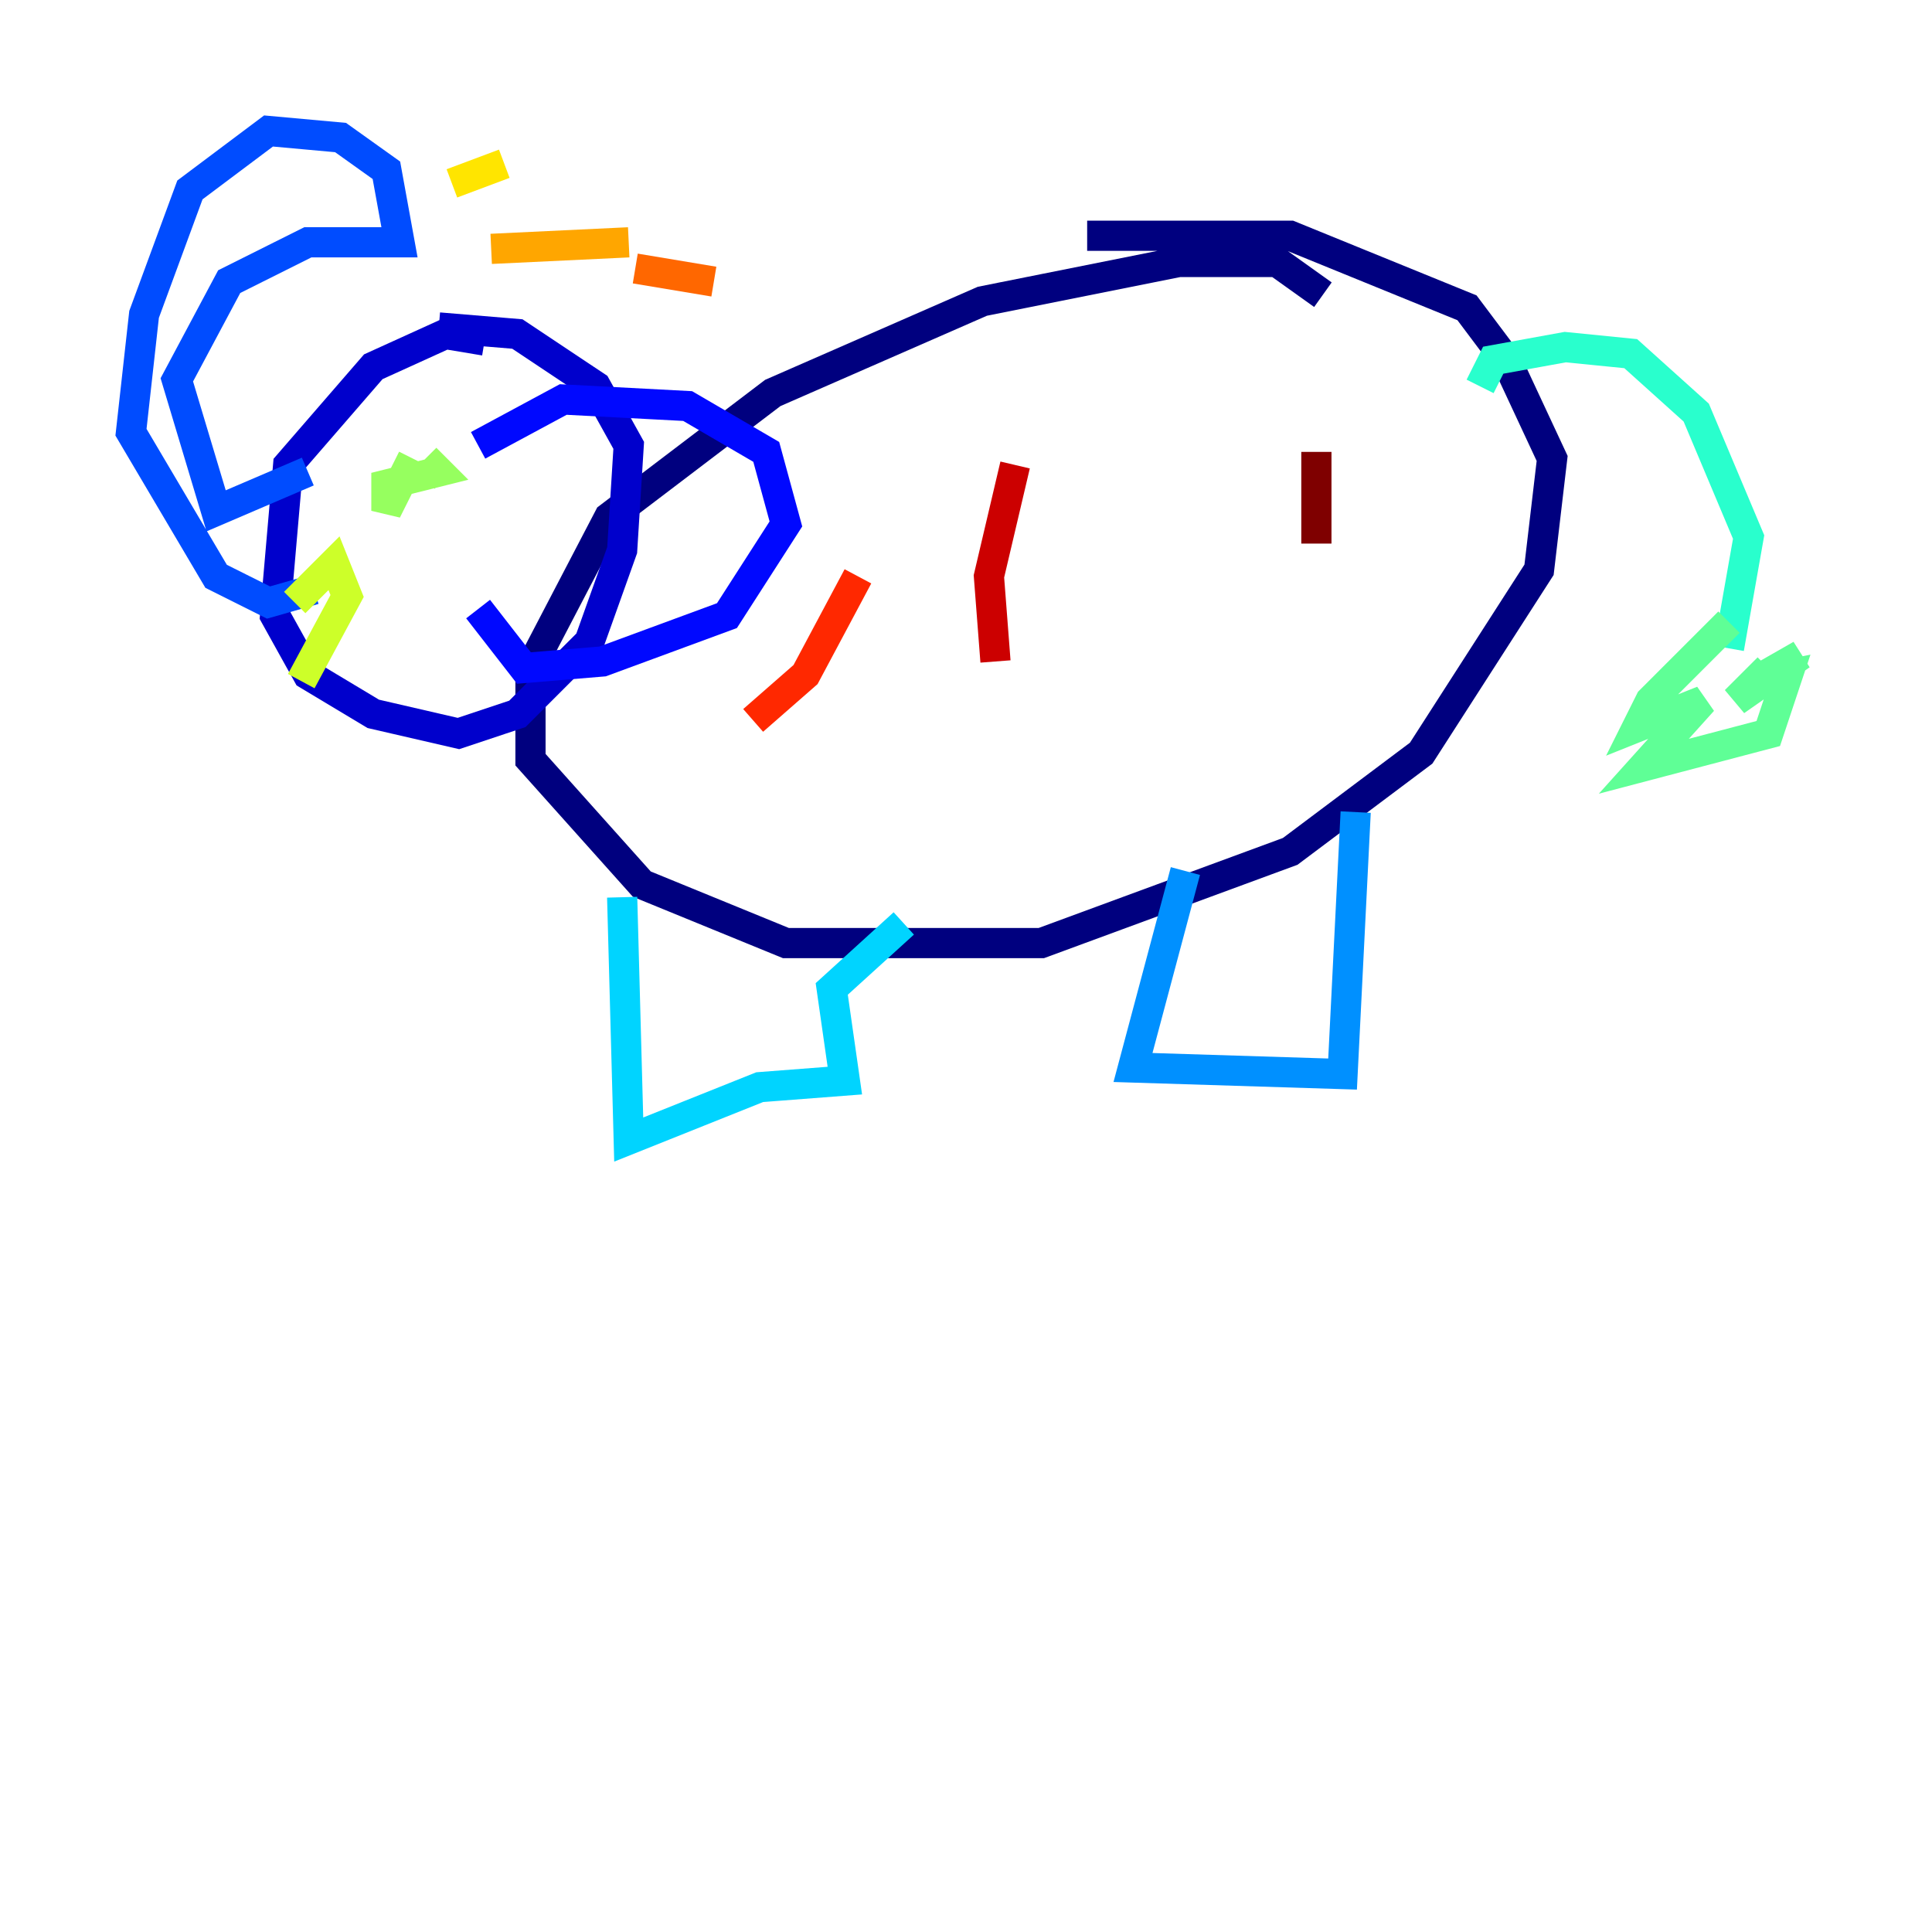<?xml version="1.0" encoding="utf-8" ?>
<svg baseProfile="tiny" height="128" version="1.2" viewBox="0,0,128,128" width="128" xmlns="http://www.w3.org/2000/svg" xmlns:ev="http://www.w3.org/2001/xml-events" xmlns:xlink="http://www.w3.org/1999/xlink"><defs /><polyline fill="none" points="87.647,19.525 84.61,17.356 78.102,17.356 65.085,19.959 51.2,26.034 40.352,34.278 35.146,44.258 35.146,50.332 42.522,58.576 52.068,62.481 68.99,62.481 85.478,56.407 94.156,49.898 101.966,37.749 102.834,30.373 99.797,23.864 97.193,20.393 85.478,15.62 72.027,15.62" stroke="#00007f" stroke-width="2" /><polyline fill="none" points="32.108,22.563 29.505,22.129 24.732,24.298 19.091,30.807 18.224,40.786 20.393,44.691 24.732,47.295 30.373,48.597 34.278,47.295 39.051,42.522 41.22,36.447 41.654,29.505 39.485,25.6 34.278,22.129 29.071,21.695" stroke="#0000cc" stroke-width="2" /><polyline fill="none" points="31.675,29.505 37.315,26.468 45.559,26.902 50.766,29.939 52.068,34.712 48.163,40.786 39.919,43.824 34.712,44.258 31.675,40.352" stroke="#0008ff" stroke-width="2" /><polyline fill="none" points="20.393,31.241 14.319,33.844 11.715,25.166 15.186,18.658 20.393,16.054 26.468,16.054 25.6,11.281 22.563,9.112 17.79,8.678 12.583,12.583 9.546,20.827 8.678,28.637 14.319,38.183 17.79,39.919 20.827,39.051" stroke="#004cff" stroke-width="2" /><polyline fill="none" points="89.817,53.803 88.949,71.159 75.064,70.725 78.536,57.709" stroke="#0090ff" stroke-width="2" /><polyline fill="none" points="41.22,59.444 41.654,75.498 50.332,72.027 55.973,71.593 55.105,65.519 59.878,61.18" stroke="#00d4ff" stroke-width="2" /><polyline fill="none" points="98.061,25.6 98.929,23.864 103.702,22.997 108.041,23.43 112.38,27.336 115.851,35.58 114.549,42.956" stroke="#29ffcd" stroke-width="2" /><polyline fill="none" points="114.549,41.22 109.342,46.427 108.475,48.163 112.814,46.427 108.909,50.766 117.153,48.597 118.454,44.691 116.285,45.125 119.322,43.39 114.983,46.427 117.153,44.258" stroke="#5fff96" stroke-width="2" /><polyline fill="none" points="27.336,30.373 25.6,33.844 25.6,32.108 29.071,31.241 28.203,30.373 29.505,31.675" stroke="#96ff5f" stroke-width="2" /><polyline fill="none" points="19.525,39.919 22.129,37.315 22.997,39.485 19.959,45.125" stroke="#cdff29" stroke-width="2" /><polyline fill="none" points="29.939,12.149 33.41,10.848" stroke="#ffe500" stroke-width="2" /><polyline fill="none" points="32.542,16.488 41.654,16.054" stroke="#ffa600" stroke-width="2" /><polyline fill="none" points="42.088,17.79 47.295,18.658" stroke="#ff6700" stroke-width="2" /><polyline fill="none" points="49.898,47.729 53.37,44.691 56.841,38.183" stroke="#ff2800" stroke-width="2" /><polyline fill="none" points="65.953,43.824 65.519,38.183 67.254,30.807" stroke="#cc0000" stroke-width="2" /><polyline fill="none" points="87.214,29.939 87.214,36.014" stroke="#7f0000" stroke-width="2" /></svg>